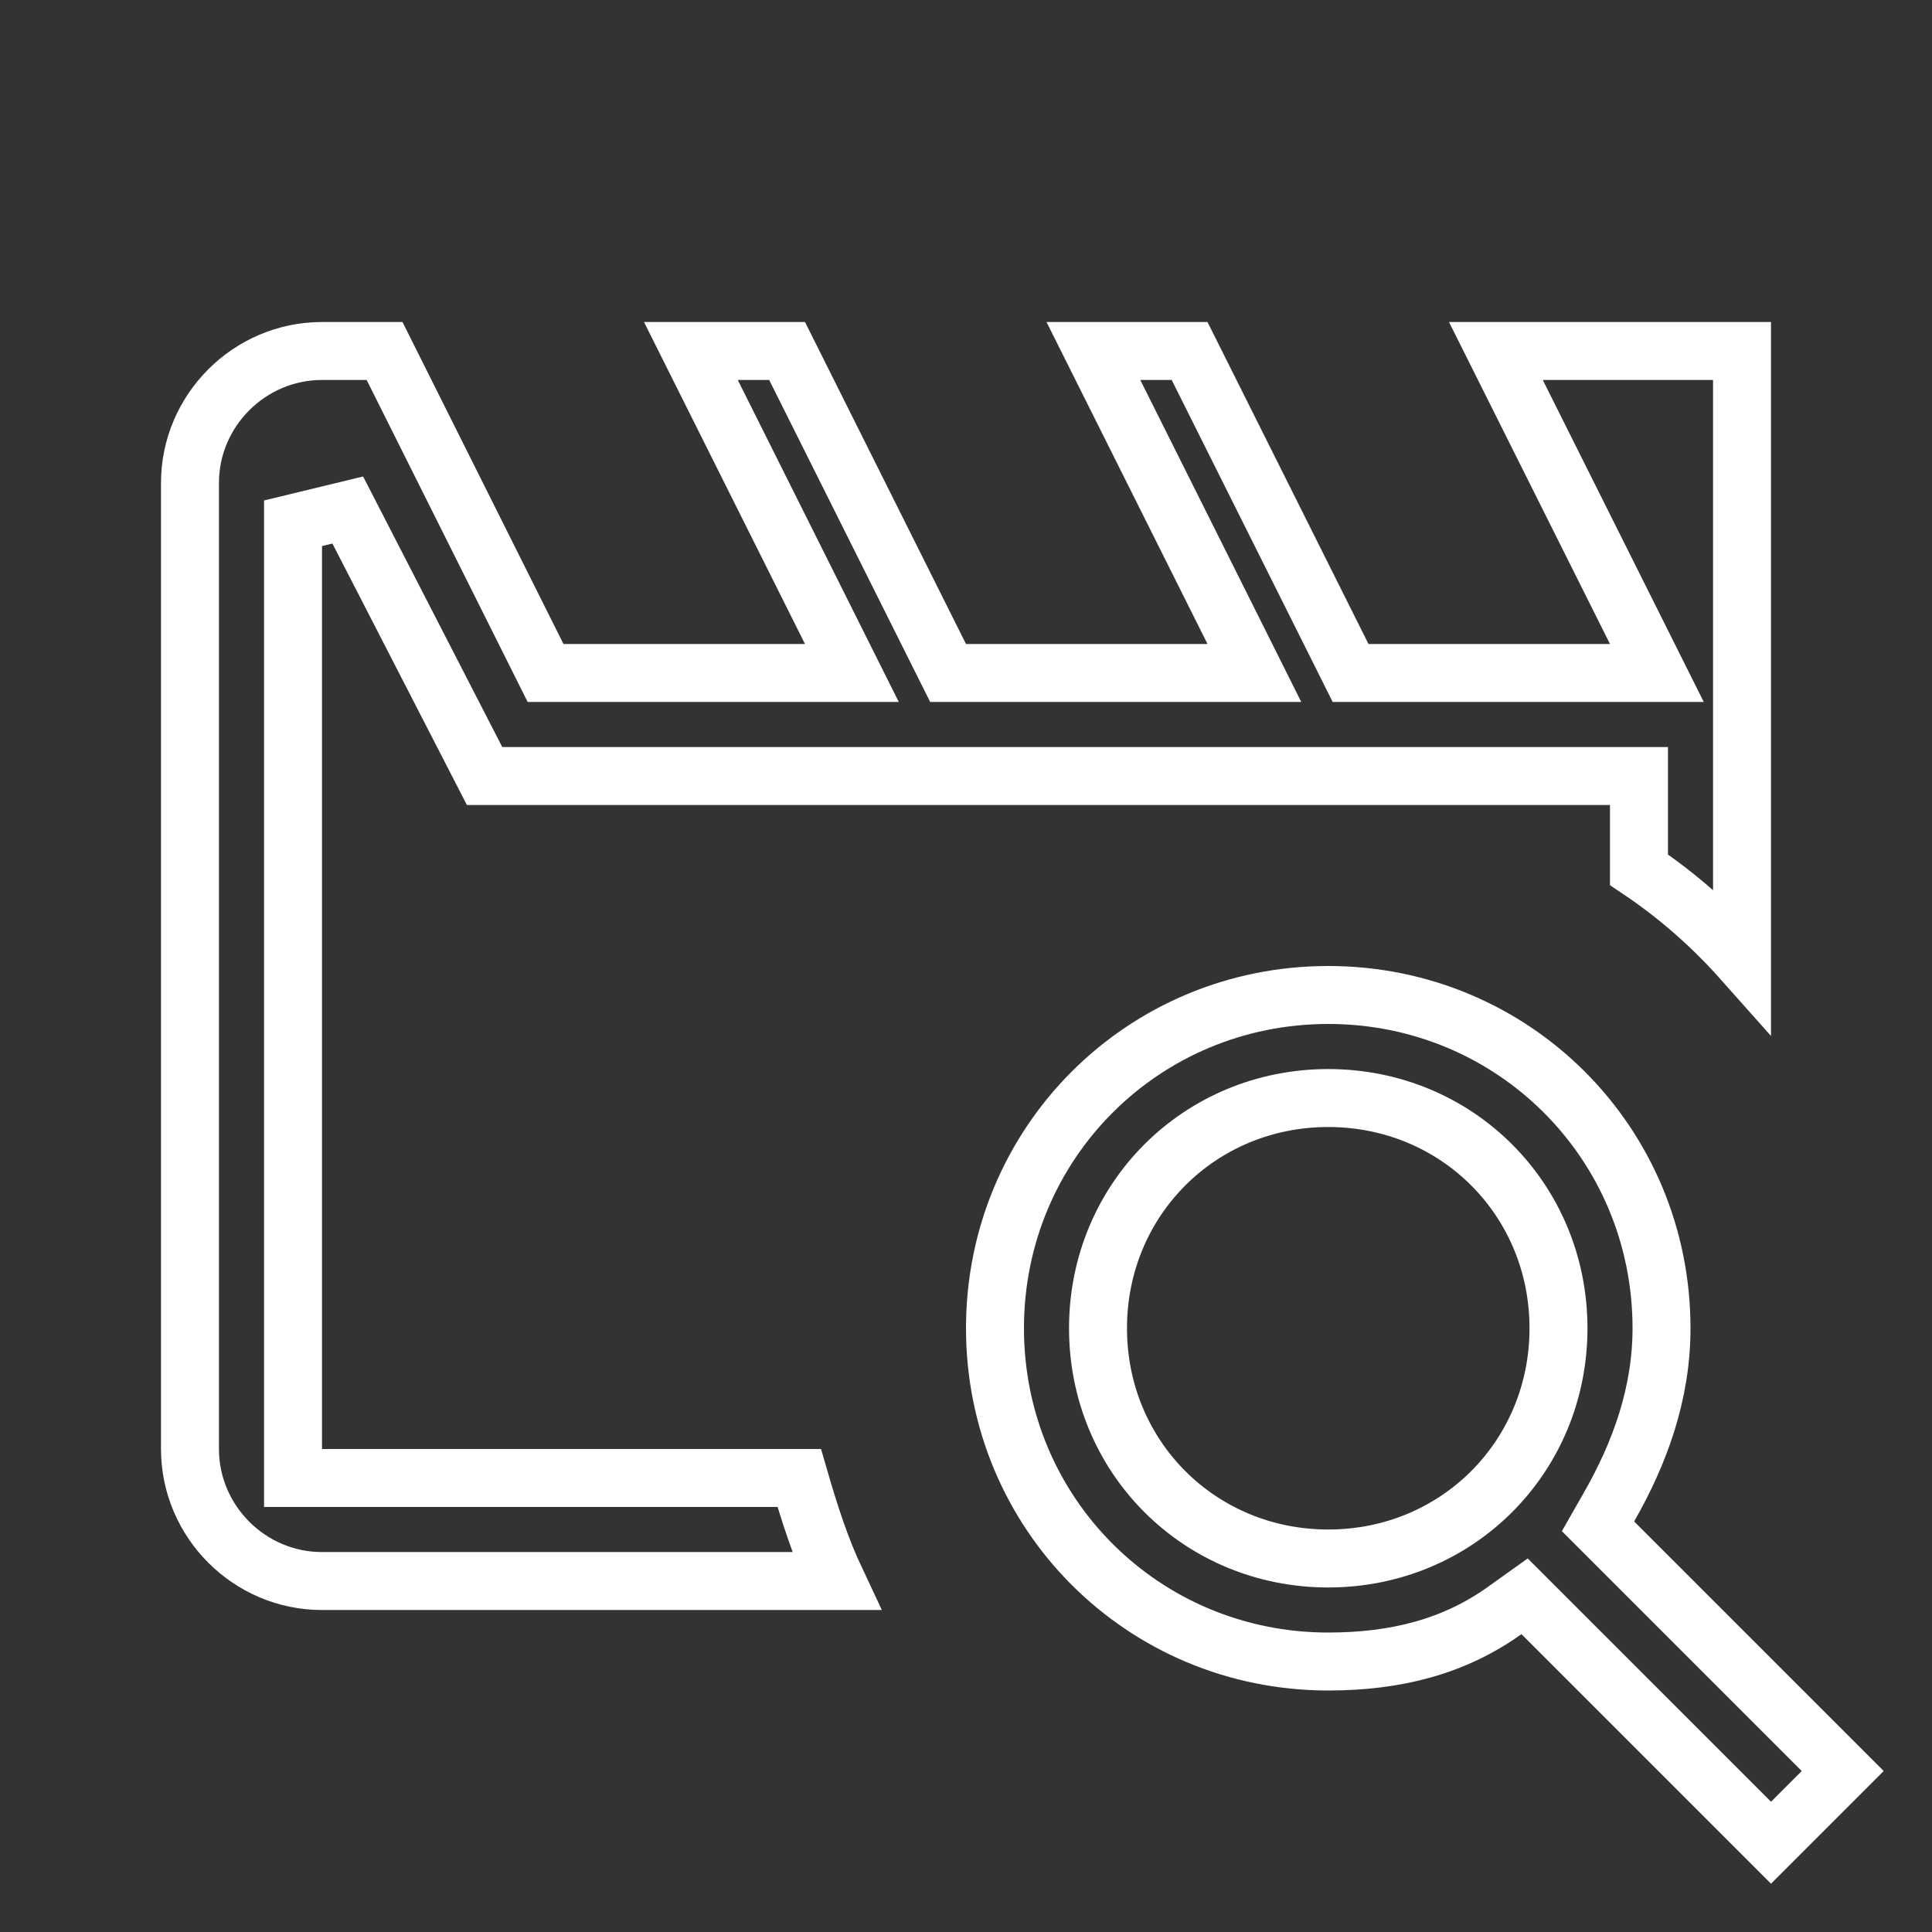 <svg width="100" height="100" viewBox="0 0 100 100" fill="none" xmlns="http://www.w3.org/2000/svg">
<rect x="0" y="0" width="100" height="100" fill="#333333" stroke="none"/>
<path d="M63.842 32.663L56.594 18.167H61.573L69.492 34.005L69.906 34.834H70.833H83.333H85.76L84.675 32.663L77.427 18.167H90.167V49.677C88.592 47.906 86.788 46.327 84.833 45.018V41.667V40.167H83.333H25.082L18 26.398L15.167 27.084V75V76.5H16.667H41.37C41.881 78.261 42.455 80.089 43.278 81.834H16.667C12.912 81.834 9.833 78.755 9.833 75V25C9.833 21.245 12.912 18.167 16.667 18.167H19.906L27.825 34.005L28.239 34.834H29.167H41.667H44.094L43.008 32.663L35.76 18.167H40.739L48.658 34.005L49.073 34.834H50H62.5H64.927L63.842 32.663ZM83.281 78.006L82.713 79.001L83.523 79.811L95.379 91.667L91.667 95.379L79.811 83.523L78.912 82.624L77.878 83.363C75.274 85.223 72.267 86 68.75 86C59.162 86 51.5 78.339 51.5 68.75C51.5 59.162 59.162 51.5 68.75 51.5C78.338 51.5 86 59.162 86 68.75C86 72.157 84.866 75.232 83.281 78.006ZM56.833 68.75C56.833 75.412 62.088 80.667 68.75 80.667C75.412 80.667 80.667 75.412 80.667 68.75C80.667 62.089 75.412 56.834 68.75 56.834C62.088 56.834 56.833 62.089 56.833 68.75Z" stroke="white" stroke-width="3"/>
</svg>
